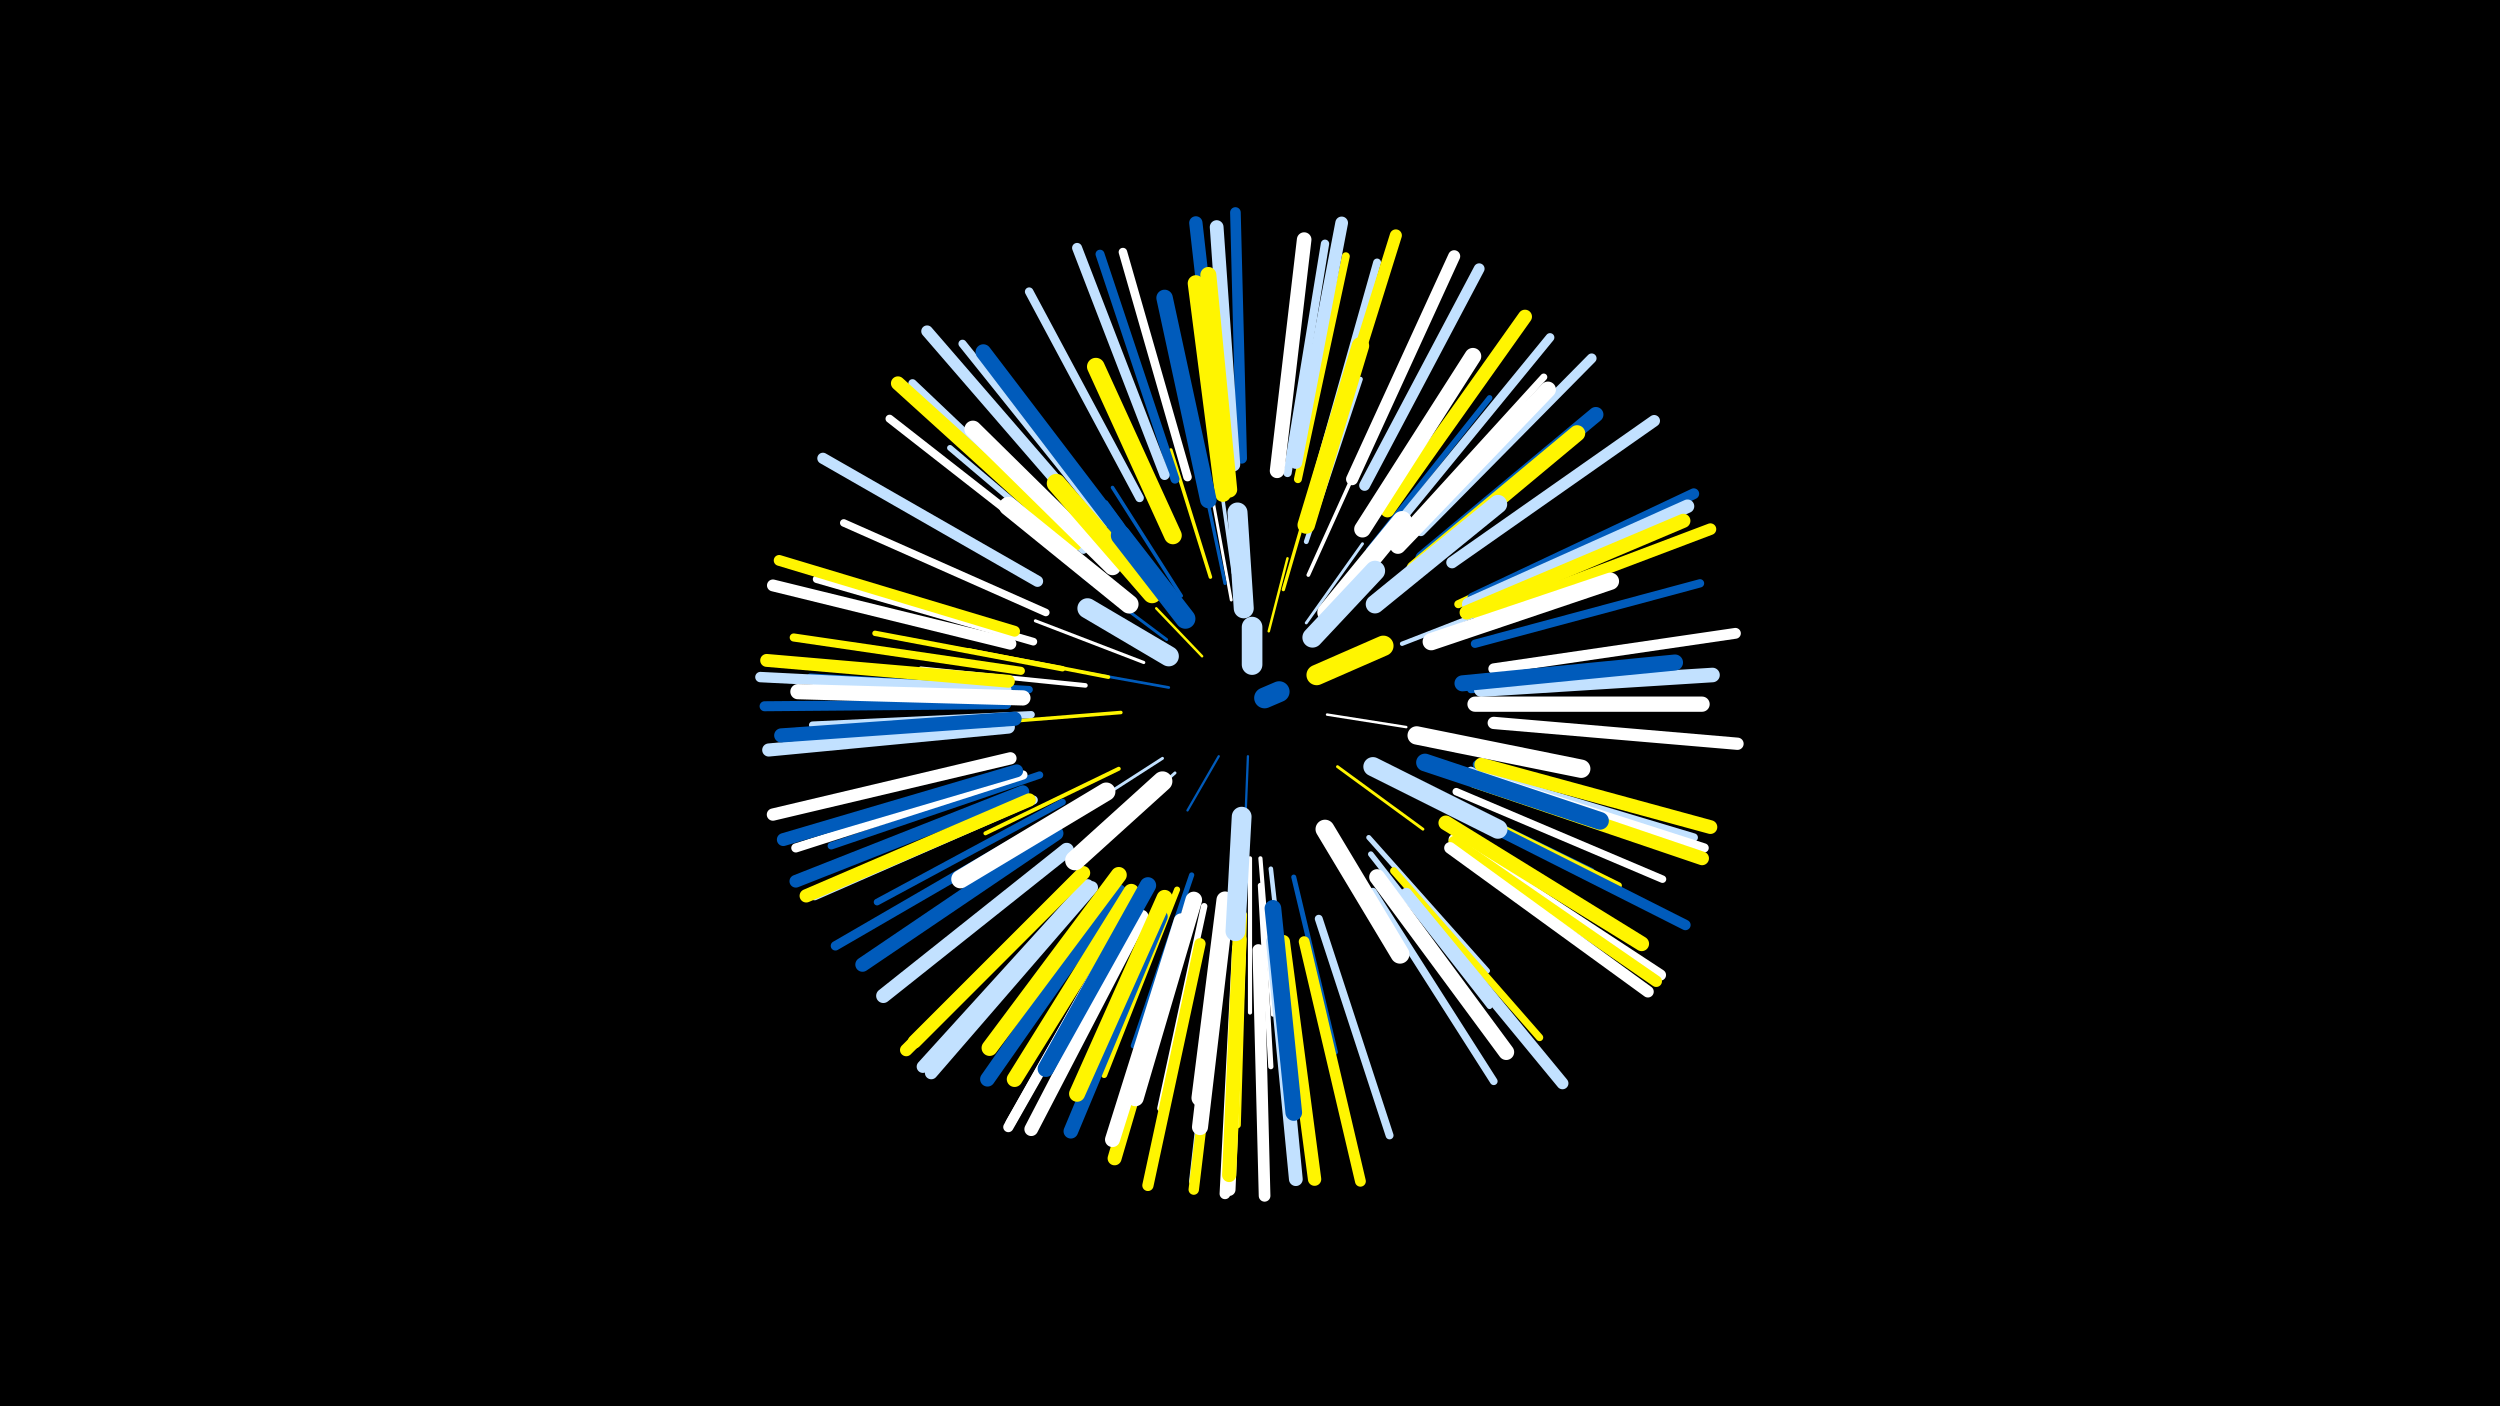 <svg width="1200" height="675" viewBox="-500 -500 1200 675" xmlns="http://www.w3.org/2000/svg"><path d="M-500-500h1200v675h-1200z" fill="#000"/><style>.sparkles path{stroke-linecap:round}</style><g class="sparkles"><path d="M99-137l-1 25" stroke-width="1.1" stroke="#005bbb3"/><path d="M85-137l-15 26" stroke-width="1.1" stroke="#005bbb4"/><path d="M77-185l-22-23" stroke-width="1.2" stroke="#fff5004"/><path d="M109-197l9-35" stroke-width="1.2" stroke="#fff5006"/><path d="M137-157l38 6" stroke-width="1.2" stroke="#fff6"/><path d="M61-170l-39-7" stroke-width="1.3" stroke="#005bbb7"/><path d="M127-201l27-38" stroke-width="1.4" stroke="#c2e1ffA"/><path d="M64-129l-37 33" stroke-width="1.4" stroke="#c2e1ffB"/><path d="M58-136l-42 27" stroke-width="1.4" stroke="#c2e1ffC"/><path d="M91-212l-9-49" stroke-width="1.4" stroke="#fffC"/><path d="M60-193l-40-30" stroke-width="1.4" stroke="#005bbbC"/><path d="M142-132l41 30" stroke-width="1.4" stroke="#fff500C"/><path d="M49-182l-52-20" stroke-width="1.5" stroke="#fffE"/><path d="M116-217l16-55" stroke-width="1.6" stroke="#fff500F"/><path d="M88-220l-12-57" stroke-width="1.6" stroke="#005bbb10"/><path d="M66-211l-35-48" stroke-width="1.6" stroke="#005bbb11"/><path d="M67-214l-33-52" stroke-width="1.7" stroke="#005bbb12"/><path d="M38-158l-63 5" stroke-width="1.7" stroke="#fff50013"/><path d="M92-225l-9-63" stroke-width="1.7" stroke="#c2e1ff13"/><path d="M81-223l-19-61" stroke-width="1.7" stroke="#fff50014"/><path d="M128-224l28-62" stroke-width="1.8" stroke="#fff17"/><path d="M32-175l-67-13" stroke-width="1.8" stroke="#fff50017"/><path d="M37-131l-64 31" stroke-width="1.9" stroke="#fff50019"/><path d="M100-88l0 74" stroke-width="2.0" stroke="#fff1C"/><path d="M105-88l6 75" stroke-width="2.0" stroke="#fff1C"/><path d="M173-191l72-28" stroke-width="2.1" stroke="#c2e1ff1F"/><path d="M21-171l-79-8" stroke-width="2.2" stroke="#fff21"/><path d="M110-83l9 80" stroke-width="2.2" stroke="#c2e1ff22"/><path d="M127-240l26-78" stroke-width="2.3" stroke="#c2e1ff23"/><path d="M157-98l57 64" stroke-width="2.4" stroke="#c2e1ff28"/><path d="M121-79l20 84" stroke-width="2.4" stroke="#005bbb28"/><path d="M72-80l-28 82" stroke-width="2.5" stroke="#005bbb29"/><path d="M105-75l5 87" stroke-width="2.5" stroke="#fff29"/><path d="M10-179l-90-17" stroke-width="2.6" stroke="#fff5002E"/><path d="M182-122l82 40" stroke-width="2.7" stroke="#005bbb2E"/><path d="M158-90l57 73" stroke-width="2.7" stroke="#c2e1ff30"/><path d="M157-236l58-73" stroke-width="2.7" stroke="#005bbb31"/><path d="M88-69l-12 94" stroke-width="2.8" stroke="#005bbb32"/><path d="M28-224l-72-61" stroke-width="2.8" stroke="#c2e1ff32"/><path d="M65-73l-35 89" stroke-width="2.9" stroke="#fff50034"/><path d="M188-119l89 44" stroke-width="3.0" stroke="#fff50039"/><path d="M78-65l-21 97" stroke-width="3.1" stroke="#fff3A"/><path d="M10-115l-89 48" stroke-width="3.2" stroke="#005bbb3E"/><path d="M97-61l-3 101" stroke-width="3.2" stroke="#fff5003E"/><path d="M-5-157l-105 5" stroke-width="3.4" stroke="#c2e1ff45"/><path d="M170-241l71-78" stroke-width="3.4" stroke="#fff45"/><path d="M206-169l105-6" stroke-width="3.5" stroke="#005bbb47"/><path d="M-6-169l-105-6" stroke-width="3.5" stroke="#005bbb47"/><path d="M169-82l70 80" stroke-width="3.5" stroke="#fff50047"/><path d="M-1-128l-100 34" stroke-width="3.5" stroke="#005bbb47"/><path d="M2-206l-97-43" stroke-width="3.6" stroke="#fff48"/><path d="M199-120l99 42" stroke-width="3.6" stroke="#fff4A"/><path d="M159-72l58 91" stroke-width="3.7" stroke="#c2e1ff4B"/><path d="M-4-192l-104-30" stroke-width="3.7" stroke="#fff4C"/><path d="M20-236l-81-73" stroke-width="3.7" stroke="#c2e1ff4D"/><path d="M133-59l34 104" stroke-width="3.8" stroke="#c2e1ff4E"/><path d="M123-270l23-107" stroke-width="3.8" stroke="#fff50050"/><path d="M131-268l30-106" stroke-width="3.8" stroke="#c2e1ff50"/><path d="M14-231l-87-68" stroke-width="3.9" stroke="#fff51"/><path d="M31-249l-69-86" stroke-width="3.9" stroke="#c2e1ff52"/><path d="M200-210l100-47" stroke-width="3.9" stroke="#fff50052"/><path d="M-10-178l-109-16" stroke-width="3.9" stroke="#fff50053"/><path d="M206-130l107 32" stroke-width="4.0" stroke="#c2e1ff54"/><path d="M19-239l-81-77" stroke-width="4.0" stroke="#c2e1ff55"/><path d="M208-191l108-29" stroke-width="4.0" stroke="#005bbb55"/><path d="M118-273l18-110" stroke-width="4.0" stroke="#c2e1ff56"/><path d="M47-261l-53-99" stroke-width="4.1" stroke="#c2e1ff57"/><path d="M70-271l-31-108" stroke-width="4.1" stroke="#fff58"/><path d="M209-133l109 29" stroke-width="4.2" stroke="#005bbb5A"/><path d="M172-250l72-88" stroke-width="4.2" stroke="#c2e1ff5B"/><path d="M64-270l-36-108" stroke-width="4.3" stroke="#005bbb5C"/><path d="M-4-116l-105 46" stroke-width="4.3" stroke="#c2e1ff5E"/><path d="M209-128l109 35" stroke-width="4.4" stroke="#fff5E"/><path d="M-9-128l-109 35" stroke-width="4.4" stroke="#fff60"/><path d="M1-104l-100 58" stroke-width="4.5" stroke="#005bbb63"/><path d="M86-48l-13 115" stroke-width="4.5" stroke="#c2e1ff63"/><path d="M42-62l-57 101" stroke-width="4.7" stroke="#fff68"/><path d="M182-245l82-83" stroke-width="4.7" stroke="#c2e1ff69"/><path d="M-17-162l-116 1" stroke-width="4.8" stroke="#005bbb6A"/><path d="M59-272l-42-109" stroke-width="4.8" stroke="#c2e1ff6B"/><path d="M42-61l-58 102" stroke-width="4.9" stroke="#fff6F"/><path d="M204-109l105 53" stroke-width="5.0" stroke="#005bbb70"/><path d="M87-46l-14 117" stroke-width="5.0" stroke="#fff50071"/><path d="M-17-169l-118-6" stroke-width="5.0" stroke="#c2e1ff72"/><path d="M96-280l-3-118" stroke-width="5.1" stroke="#005bbb75"/><path d="M94-45l-6 118" stroke-width="5.2" stroke="#fff75"/><path d="M207-213l106-50" stroke-width="5.2" stroke="#005bbb75"/><path d="M-13-197l-113-34" stroke-width="5.2" stroke="#fff50077"/><path d="M126-48l27 115" stroke-width="5.2" stroke="#fff50077"/><path d="M155-267l55-104" stroke-width="5.2" stroke="#c2e1ff78"/><path d="M217-179l116-17" stroke-width="5.2" stroke="#fff78"/><path d="M-2-221l-103-59" stroke-width="5.4" stroke="#c2e1ff7B"/><path d="M198-97l99 65" stroke-width="5.4" stroke="#fff7C"/><path d="M76-47l-25 116" stroke-width="5.4" stroke="#fff5007D"/><path d="M198-96l97 67" stroke-width="5.5" stroke="#fff5007E"/><path d="M104-44l3 118" stroke-width="5.6" stroke="#fff80"/><path d="M196-93l95 69" stroke-width="5.6" stroke="#fff81"/><path d="M197-230l97-68" stroke-width="5.6" stroke="#c2e1ff81"/><path d="M22-252l-77-89" stroke-width="5.6" stroke="#c2e1ff82"/><path d="M210-204l111-42" stroke-width="5.6" stroke="#fff50083"/><path d="M175-71l75 91" stroke-width="5.7" stroke="#c2e1ff83"/><path d="M-15-191l-114-28" stroke-width="5.7" stroke="#fff84"/><path d="M149-270l49-107" stroke-width="5.8" stroke="#fff88"/><path d="M135-275l35-112" stroke-width="5.8" stroke="#fff50088"/><path d="M-15-136l-114 27" stroke-width="5.9" stroke="#fff8A"/><path d="M217-153l117 10" stroke-width="5.9" stroke="#fff8B"/><path d="M22-75l-79 87" stroke-width="6.0" stroke="#c2e1ff8D"/><path d="M18-79l-83 83" stroke-width="6.0" stroke="#fff5008F"/><path d="M24-74l-77 89" stroke-width="6.1" stroke="#c2e1ff8F"/><path d="M122-278l22-115" stroke-width="6.1" stroke="#c2e1ff90"/><path d="M-9-120l-109 43" stroke-width="6.1" stroke="#005bbb90"/><path d="M95-46l-5 117" stroke-width="6.1" stroke="#fff91"/><path d="M-12-130l-112 33" stroke-width="6.2" stroke="#005bbb93"/><path d="M-16-173l-116-10" stroke-width="6.2" stroke="#fff50093"/><path d="M-16-151l-115 11" stroke-width="6.3" stroke="#c2e1ff96"/><path d="M87-278l-13-115" stroke-width="6.4" stroke="#005bbb97"/><path d="M-6-116l-107 46" stroke-width="6.4" stroke="#fff50098"/><path d="M116-48l15 114" stroke-width="6.4" stroke="#fff5009A"/><path d="M205-210l105-47" stroke-width="6.5" stroke="#c2e1ff9B"/><path d="M111-48l11 114" stroke-width="6.6" stroke="#c2e1ff9D"/><path d="M92-277l-8-114" stroke-width="6.6" stroke="#c2e1ff9D"/><path d="M48-60l-53 102" stroke-width="6.6" stroke="#fff9E"/><path d="M208-125l109 37" stroke-width="6.6" stroke="#fff5009E"/><path d="M211-133l110 30" stroke-width="6.6" stroke="#fff5009E"/><path d="M20-81l-81 81" stroke-width="6.6" stroke="#fff5009F"/><path d="M16-239l-85-77" stroke-width="6.7" stroke="#fff500A1"/><path d="M166-255l66-93" stroke-width="6.7" stroke="#fff500A1"/><path d="M67-53l-32 109" stroke-width="6.7" stroke="#fff500A1"/><path d="M95-49l-5 113" stroke-width="6.8" stroke="#fff500A3"/><path d="M-13-155l-112 8" stroke-width="6.8" stroke="#005bbbA5"/><path d="M204-206l104-44" stroke-width="6.8" stroke="#fff500A5"/><path d="M12-92l-88 70" stroke-width="6.9" stroke="#c2e1ffA6"/><path d="M7-100l-93 63" stroke-width="6.9" stroke="#005bbbA7"/><path d="M113-274l13-111" stroke-width="7.0" stroke="#fffA8"/><path d="M57-60l-43 103" stroke-width="7.0" stroke="#005bbbAA"/><path d="M211-169l111-7" stroke-width="7.0" stroke="#c2e1ffAB"/><path d="M194-105l94 58" stroke-width="7.1" stroke="#fff500AD"/><path d="M37-72l-63 90" stroke-width="7.1" stroke="#005bbbAD"/><path d="M67-58l-33 105" stroke-width="7.2" stroke="#fffAE"/><path d="M-9-165l-108-3" stroke-width="7.3" stroke="#fffB1"/><path d="M208-162l109 0" stroke-width="7.3" stroke="#fffB2"/><path d="M183-232l83-69" stroke-width="7.3" stroke="#005bbbB3"/><path d="M43-72l-56 90" stroke-width="7.5" stroke="#fff500B6"/><path d="M36-247l-64-84" stroke-width="7.5" stroke="#005bbbB8"/><path d="M161-79l62 84" stroke-width="7.6" stroke="#fffBC"/><path d="M37-80l-62 83" stroke-width="7.7" stroke="#fff500BC"/><path d="M171-238l72-75" stroke-width="7.7" stroke="#fffBC"/><path d="M90-265l-10-103" stroke-width="7.7" stroke="#fff500BD"/><path d="M88-61l-12 102" stroke-width="7.7" stroke="#fffBE"/><path d="M59-69l-42 94" stroke-width="7.7" stroke="#fff500BE"/><path d="M202-172l102-10" stroke-width="7.7" stroke="#005bbbBF"/><path d="M179-227l78-65" stroke-width="7.8" stroke="#fff500C0"/><path d="M87-263l-13-101" stroke-width="7.8" stroke="#fff500C0"/><path d="M51-75l-49 88" stroke-width="7.9" stroke="#005bbbC2"/><path d="M80-260l-21-97" stroke-width="7.9" stroke="#005bbbC4"/><path d="M154-246l53-83" stroke-width="8.0" stroke="#fffC5"/><path d="M111-64l10 98" stroke-width="8.0" stroke="#005bbbC5"/><path d="M73-68l-28 95" stroke-width="8.0" stroke="#fffC5"/><path d="M88-68l-12 95" stroke-width="8.2" stroke="#fffCA"/><path d="M34-228l-67-66" stroke-width="8.2" stroke="#fffCD"/><path d="M187-192l86-29" stroke-width="8.3" stroke="#fffD0"/><path d="M127-248l26-86" stroke-width="8.4" stroke="#fff500D2"/><path d="M63-243l-37-81" stroke-width="8.5" stroke="#fff500D3"/><path d="M184-134l84 28" stroke-width="8.5" stroke="#005bbbD3"/><path d="M31-120l-70 42" stroke-width="8.8" stroke="#fffDC"/><path d="M180-147l79 16" stroke-width="8.8" stroke="#fffDC"/><path d="M160-210l59-48" stroke-width="8.9" stroke="#c2e1ffE0"/><path d="M42-210l-58-47" stroke-width="9.0" stroke="#fffE2"/><path d="M53-215l-46-53" stroke-width="9.1" stroke="#fff500E5"/><path d="M136-102l36 60" stroke-width="9.1" stroke="#fffE5"/><path d="M159-132l60 30" stroke-width="9.2" stroke="#c2e1ffE8"/><path d="M137-206l36-44" stroke-width="9.4" stroke="#fffEF"/><path d="M58-125l-42 38" stroke-width="9.5" stroke="#fffEF"/><path d="M96-108l-3 55" stroke-width="9.5" stroke="#c2e1ffF0"/><path d="M69-203l-31-40" stroke-width="9.6" stroke="#005bbbF2"/><path d="M97-208l-3-46" stroke-width="9.6" stroke="#c2e1ffF4"/><path d="M61-185l-39-23" stroke-width="9.7" stroke="#c2e1ffF5"/><path d="M130-194l30-32" stroke-width="9.7" stroke="#c2e1ffF6"/><path d="M132-176l32-14" stroke-width="9.8" stroke="#fff500F9"/><path d="M101-181l0-18" stroke-width="9.9" stroke="#c2e1ffFD"/><path d="M107-165l7-3" stroke-width="10.0" stroke="#005bbbFE"/></g></svg>